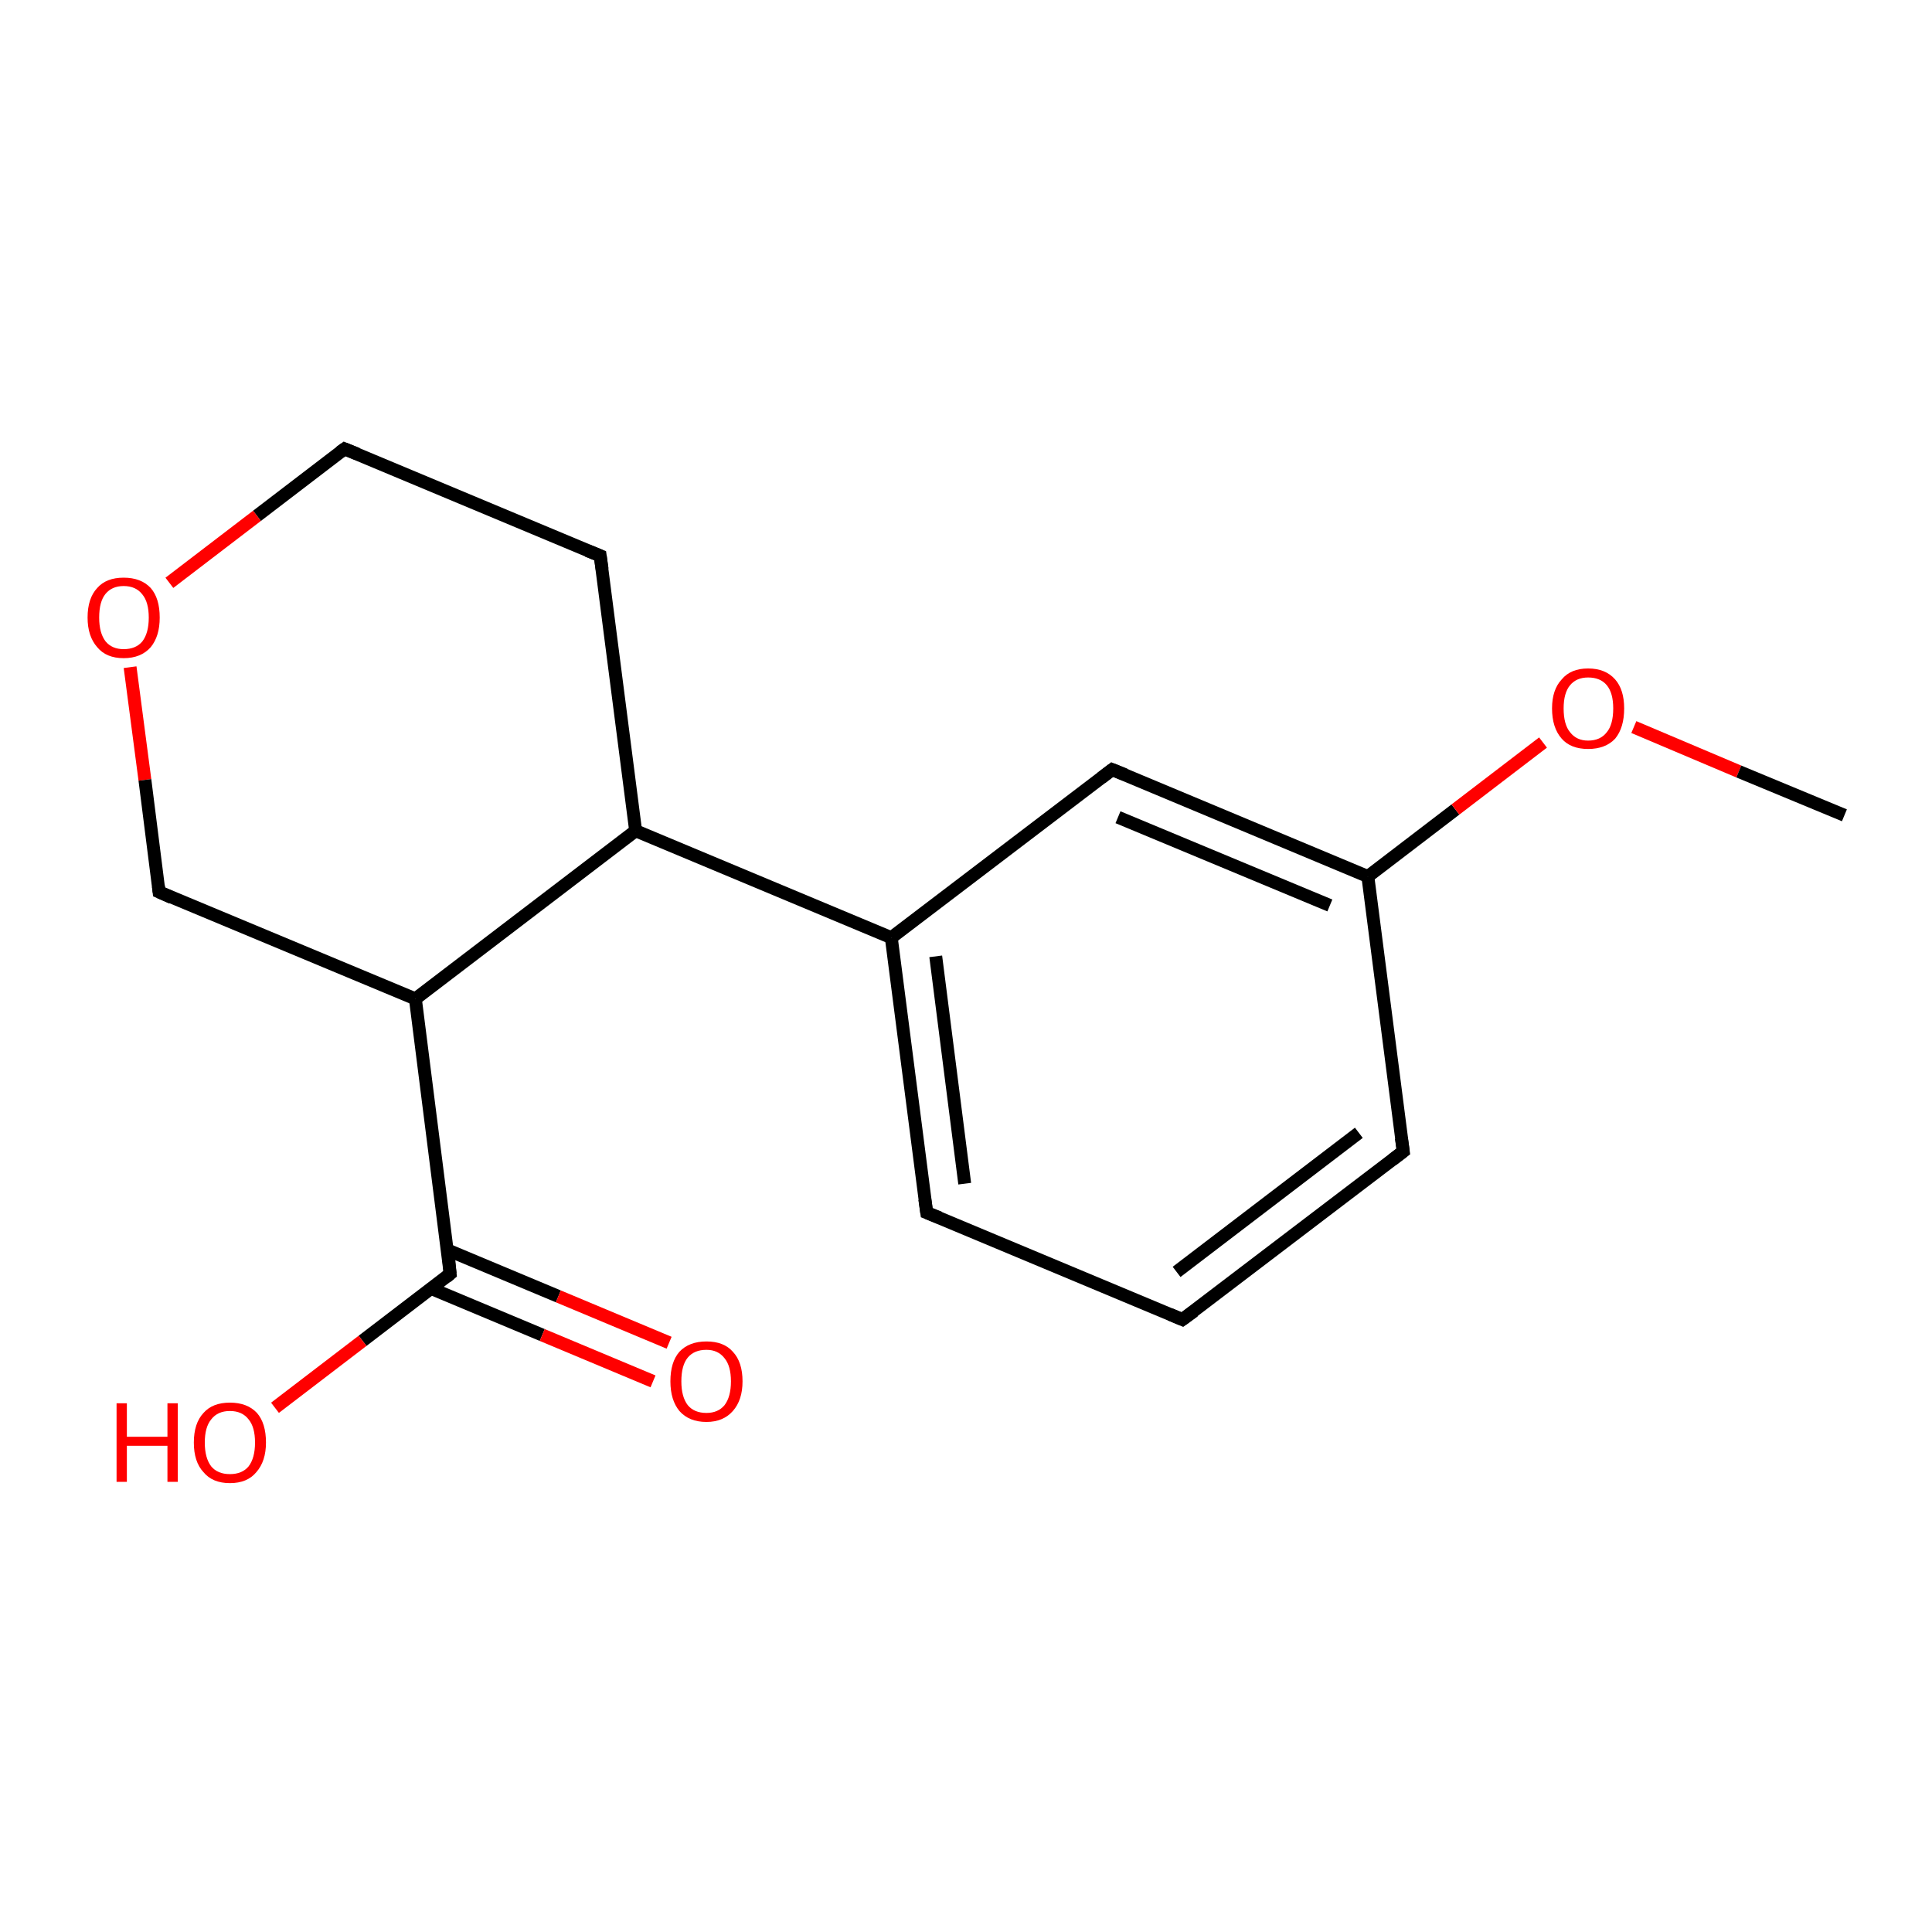 <?xml version='1.0' encoding='iso-8859-1'?>
<svg version='1.1' baseProfile='full'
              xmlns='http://www.w3.org/2000/svg'
                      xmlns:rdkit='http://www.rdkit.org/xml'
                      xmlns:xlink='http://www.w3.org/1999/xlink'
                  xml:space='preserve'
width='300px' height='300px' viewBox='0 0 300 300'>
<!-- END OF HEADER -->
<rect style='opacity:1.0;fill:#FFFFFF;stroke:none' width='300.0' height='300.0' x='0.0' y='0.0'> </rect>
<path class='bond-0 atom-0 atom-1' d='M 143.9,188.3 L 138.4,145.6' style='fill:none;fill-rule:evenodd;stroke:#000000;stroke-width:2.0px;stroke-linecap:butt;stroke-linejoin:miter;stroke-opacity:1' />
<path class='bond-0 atom-0 atom-1' d='M 149.8,183.8 L 145.3,148.5' style='fill:none;fill-rule:evenodd;stroke:#000000;stroke-width:2.0px;stroke-linecap:butt;stroke-linejoin:miter;stroke-opacity:1' />
<path class='bond-1 atom-1 atom-2' d='M 138.4,145.6 L 98.7,129.0' style='fill:none;fill-rule:evenodd;stroke:#000000;stroke-width:2.0px;stroke-linecap:butt;stroke-linejoin:miter;stroke-opacity:1' />
<path class='bond-2 atom-2 atom-3' d='M 98.7,129.0 L 93.2,86.3' style='fill:none;fill-rule:evenodd;stroke:#000000;stroke-width:2.0px;stroke-linecap:butt;stroke-linejoin:miter;stroke-opacity:1' />
<path class='bond-3 atom-3 atom-4' d='M 93.2,86.3 L 53.5,69.7' style='fill:none;fill-rule:evenodd;stroke:#000000;stroke-width:2.0px;stroke-linecap:butt;stroke-linejoin:miter;stroke-opacity:1' />
<path class='bond-4 atom-4 atom-5' d='M 53.5,69.7 L 39.9,80.1' style='fill:none;fill-rule:evenodd;stroke:#000000;stroke-width:2.0px;stroke-linecap:butt;stroke-linejoin:miter;stroke-opacity:1' />
<path class='bond-4 atom-4 atom-5' d='M 39.9,80.1 L 26.3,90.5' style='fill:none;fill-rule:evenodd;stroke:#FF0000;stroke-width:2.0px;stroke-linecap:butt;stroke-linejoin:miter;stroke-opacity:1' />
<path class='bond-5 atom-5 atom-6' d='M 20.2,103.6 L 22.5,121.1' style='fill:none;fill-rule:evenodd;stroke:#FF0000;stroke-width:2.0px;stroke-linecap:butt;stroke-linejoin:miter;stroke-opacity:1' />
<path class='bond-5 atom-5 atom-6' d='M 22.5,121.1 L 24.7,138.5' style='fill:none;fill-rule:evenodd;stroke:#000000;stroke-width:2.0px;stroke-linecap:butt;stroke-linejoin:miter;stroke-opacity:1' />
<path class='bond-6 atom-6 atom-7' d='M 24.7,138.5 L 64.5,155.1' style='fill:none;fill-rule:evenodd;stroke:#000000;stroke-width:2.0px;stroke-linecap:butt;stroke-linejoin:miter;stroke-opacity:1' />
<path class='bond-7 atom-7 atom-8' d='M 64.5,155.1 L 69.9,197.8' style='fill:none;fill-rule:evenodd;stroke:#000000;stroke-width:2.0px;stroke-linecap:butt;stroke-linejoin:miter;stroke-opacity:1' />
<path class='bond-8 atom-8 atom-9' d='M 69.9,197.8 L 56.3,208.2' style='fill:none;fill-rule:evenodd;stroke:#000000;stroke-width:2.0px;stroke-linecap:butt;stroke-linejoin:miter;stroke-opacity:1' />
<path class='bond-8 atom-8 atom-9' d='M 56.3,208.2 L 42.7,218.6' style='fill:none;fill-rule:evenodd;stroke:#FF0000;stroke-width:2.0px;stroke-linecap:butt;stroke-linejoin:miter;stroke-opacity:1' />
<path class='bond-9 atom-8 atom-10' d='M 67.0,200.1 L 84.2,207.3' style='fill:none;fill-rule:evenodd;stroke:#000000;stroke-width:2.0px;stroke-linecap:butt;stroke-linejoin:miter;stroke-opacity:1' />
<path class='bond-9 atom-8 atom-10' d='M 84.2,207.3 L 101.4,214.5' style='fill:none;fill-rule:evenodd;stroke:#FF0000;stroke-width:2.0px;stroke-linecap:butt;stroke-linejoin:miter;stroke-opacity:1' />
<path class='bond-9 atom-8 atom-10' d='M 69.5,194.1 L 86.7,201.3' style='fill:none;fill-rule:evenodd;stroke:#000000;stroke-width:2.0px;stroke-linecap:butt;stroke-linejoin:miter;stroke-opacity:1' />
<path class='bond-9 atom-8 atom-10' d='M 86.7,201.3 L 103.9,208.5' style='fill:none;fill-rule:evenodd;stroke:#FF0000;stroke-width:2.0px;stroke-linecap:butt;stroke-linejoin:miter;stroke-opacity:1' />
<path class='bond-10 atom-1 atom-11' d='M 138.4,145.6 L 172.7,119.5' style='fill:none;fill-rule:evenodd;stroke:#000000;stroke-width:2.0px;stroke-linecap:butt;stroke-linejoin:miter;stroke-opacity:1' />
<path class='bond-11 atom-11 atom-12' d='M 172.7,119.5 L 212.4,136.1' style='fill:none;fill-rule:evenodd;stroke:#000000;stroke-width:2.0px;stroke-linecap:butt;stroke-linejoin:miter;stroke-opacity:1' />
<path class='bond-11 atom-11 atom-12' d='M 173.6,126.9 L 206.5,140.6' style='fill:none;fill-rule:evenodd;stroke:#000000;stroke-width:2.0px;stroke-linecap:butt;stroke-linejoin:miter;stroke-opacity:1' />
<path class='bond-12 atom-12 atom-13' d='M 212.4,136.1 L 217.9,178.8' style='fill:none;fill-rule:evenodd;stroke:#000000;stroke-width:2.0px;stroke-linecap:butt;stroke-linejoin:miter;stroke-opacity:1' />
<path class='bond-13 atom-13 atom-14' d='M 217.9,178.8 L 183.6,204.9' style='fill:none;fill-rule:evenodd;stroke:#000000;stroke-width:2.0px;stroke-linecap:butt;stroke-linejoin:miter;stroke-opacity:1' />
<path class='bond-13 atom-13 atom-14' d='M 211.0,175.9 L 182.7,197.5' style='fill:none;fill-rule:evenodd;stroke:#000000;stroke-width:2.0px;stroke-linecap:butt;stroke-linejoin:miter;stroke-opacity:1' />
<path class='bond-14 atom-12 atom-15' d='M 212.4,136.1 L 226.0,125.7' style='fill:none;fill-rule:evenodd;stroke:#000000;stroke-width:2.0px;stroke-linecap:butt;stroke-linejoin:miter;stroke-opacity:1' />
<path class='bond-14 atom-12 atom-15' d='M 226.0,125.7 L 239.6,115.3' style='fill:none;fill-rule:evenodd;stroke:#FF0000;stroke-width:2.0px;stroke-linecap:butt;stroke-linejoin:miter;stroke-opacity:1' />
<path class='bond-15 atom-15 atom-16' d='M 253.7,112.9 L 270.0,119.8' style='fill:none;fill-rule:evenodd;stroke:#FF0000;stroke-width:2.0px;stroke-linecap:butt;stroke-linejoin:miter;stroke-opacity:1' />
<path class='bond-15 atom-15 atom-16' d='M 270.0,119.8 L 286.4,126.6' style='fill:none;fill-rule:evenodd;stroke:#000000;stroke-width:2.0px;stroke-linecap:butt;stroke-linejoin:miter;stroke-opacity:1' />
<path class='bond-16 atom-7 atom-2' d='M 64.5,155.1 L 98.7,129.0' style='fill:none;fill-rule:evenodd;stroke:#000000;stroke-width:2.0px;stroke-linecap:butt;stroke-linejoin:miter;stroke-opacity:1' />
<path class='bond-17 atom-14 atom-0' d='M 183.6,204.9 L 143.9,188.3' style='fill:none;fill-rule:evenodd;stroke:#000000;stroke-width:2.0px;stroke-linecap:butt;stroke-linejoin:miter;stroke-opacity:1' />
<path d='M 143.6,186.2 L 143.9,188.3 L 145.9,189.1' style='fill:none;stroke:#000000;stroke-width:2.0px;stroke-linecap:butt;stroke-linejoin:miter;stroke-opacity:1;' />
<path d='M 93.5,88.4 L 93.2,86.3 L 91.2,85.5' style='fill:none;stroke:#000000;stroke-width:2.0px;stroke-linecap:butt;stroke-linejoin:miter;stroke-opacity:1;' />
<path d='M 55.5,70.5 L 53.5,69.7 L 52.8,70.2' style='fill:none;stroke:#000000;stroke-width:2.0px;stroke-linecap:butt;stroke-linejoin:miter;stroke-opacity:1;' />
<path d='M 24.6,137.6 L 24.7,138.5 L 26.7,139.4' style='fill:none;stroke:#000000;stroke-width:2.0px;stroke-linecap:butt;stroke-linejoin:miter;stroke-opacity:1;' />
<path d='M 69.7,195.7 L 69.9,197.8 L 69.3,198.3' style='fill:none;stroke:#000000;stroke-width:2.0px;stroke-linecap:butt;stroke-linejoin:miter;stroke-opacity:1;' />
<path d='M 171.0,120.8 L 172.7,119.5 L 174.7,120.3' style='fill:none;stroke:#000000;stroke-width:2.0px;stroke-linecap:butt;stroke-linejoin:miter;stroke-opacity:1;' />
<path d='M 217.6,176.7 L 217.9,178.8 L 216.2,180.1' style='fill:none;stroke:#000000;stroke-width:2.0px;stroke-linecap:butt;stroke-linejoin:miter;stroke-opacity:1;' />
<path d='M 185.4,203.6 L 183.6,204.9 L 181.7,204.1' style='fill:none;stroke:#000000;stroke-width:2.0px;stroke-linecap:butt;stroke-linejoin:miter;stroke-opacity:1;' />
<path class='atom-5' d='M 13.6 95.9
Q 13.6 92.9, 15.1 91.3
Q 16.5 89.7, 19.2 89.7
Q 21.9 89.7, 23.4 91.3
Q 24.8 92.9, 24.8 95.9
Q 24.8 98.8, 23.4 100.5
Q 21.9 102.2, 19.2 102.2
Q 16.5 102.2, 15.1 100.5
Q 13.6 98.8, 13.6 95.9
M 19.2 100.8
Q 21.1 100.8, 22.1 99.6
Q 23.1 98.3, 23.1 95.9
Q 23.1 93.5, 22.1 92.3
Q 21.1 91.0, 19.2 91.0
Q 17.4 91.0, 16.4 92.2
Q 15.4 93.4, 15.4 95.9
Q 15.4 98.3, 16.4 99.6
Q 17.4 100.8, 19.2 100.8
' fill='#FF0000'/>
<path class='atom-9' d='M 18.1 217.9
L 19.7 217.9
L 19.7 223.1
L 26.0 223.1
L 26.0 217.9
L 27.6 217.9
L 27.6 230.1
L 26.0 230.1
L 26.0 224.5
L 19.7 224.5
L 19.7 230.1
L 18.1 230.1
L 18.1 217.9
' fill='#FF0000'/>
<path class='atom-9' d='M 30.1 224.0
Q 30.1 221.0, 31.6 219.4
Q 33.0 217.8, 35.7 217.8
Q 38.4 217.8, 39.9 219.4
Q 41.3 221.0, 41.3 224.0
Q 41.3 226.9, 39.8 228.6
Q 38.4 230.3, 35.7 230.3
Q 33.0 230.3, 31.6 228.6
Q 30.1 227.0, 30.1 224.0
M 35.7 228.9
Q 37.6 228.9, 38.6 227.7
Q 39.6 226.4, 39.6 224.0
Q 39.6 221.6, 38.6 220.4
Q 37.6 219.1, 35.7 219.1
Q 33.8 219.1, 32.8 220.4
Q 31.8 221.6, 31.8 224.0
Q 31.8 226.4, 32.8 227.7
Q 33.8 228.9, 35.7 228.9
' fill='#FF0000'/>
<path class='atom-10' d='M 104.1 214.5
Q 104.1 211.5, 105.5 209.9
Q 107.0 208.3, 109.7 208.3
Q 112.4 208.3, 113.8 209.9
Q 115.3 211.5, 115.3 214.5
Q 115.3 217.4, 113.8 219.1
Q 112.3 220.8, 109.7 220.8
Q 107.0 220.8, 105.5 219.1
Q 104.1 217.4, 104.1 214.5
M 109.7 219.4
Q 111.5 219.4, 112.5 218.2
Q 113.5 216.9, 113.5 214.5
Q 113.5 212.1, 112.5 210.9
Q 111.5 209.6, 109.7 209.6
Q 107.8 209.6, 106.8 210.8
Q 105.8 212.0, 105.8 214.5
Q 105.8 216.9, 106.8 218.2
Q 107.8 219.4, 109.7 219.4
' fill='#FF0000'/>
<path class='atom-15' d='M 241.0 110.0
Q 241.0 107.1, 242.5 105.5
Q 243.9 103.8, 246.6 103.8
Q 249.3 103.8, 250.8 105.5
Q 252.2 107.1, 252.2 110.0
Q 252.2 113.0, 250.8 114.7
Q 249.3 116.3, 246.6 116.3
Q 243.9 116.3, 242.5 114.7
Q 241.0 113.0, 241.0 110.0
M 246.6 115.0
Q 248.5 115.0, 249.5 113.7
Q 250.5 112.5, 250.5 110.0
Q 250.5 107.6, 249.5 106.4
Q 248.5 105.2, 246.6 105.2
Q 244.8 105.2, 243.8 106.4
Q 242.8 107.6, 242.8 110.0
Q 242.8 112.5, 243.8 113.7
Q 244.8 115.0, 246.6 115.0
' fill='#FF0000'/>
</svg>
